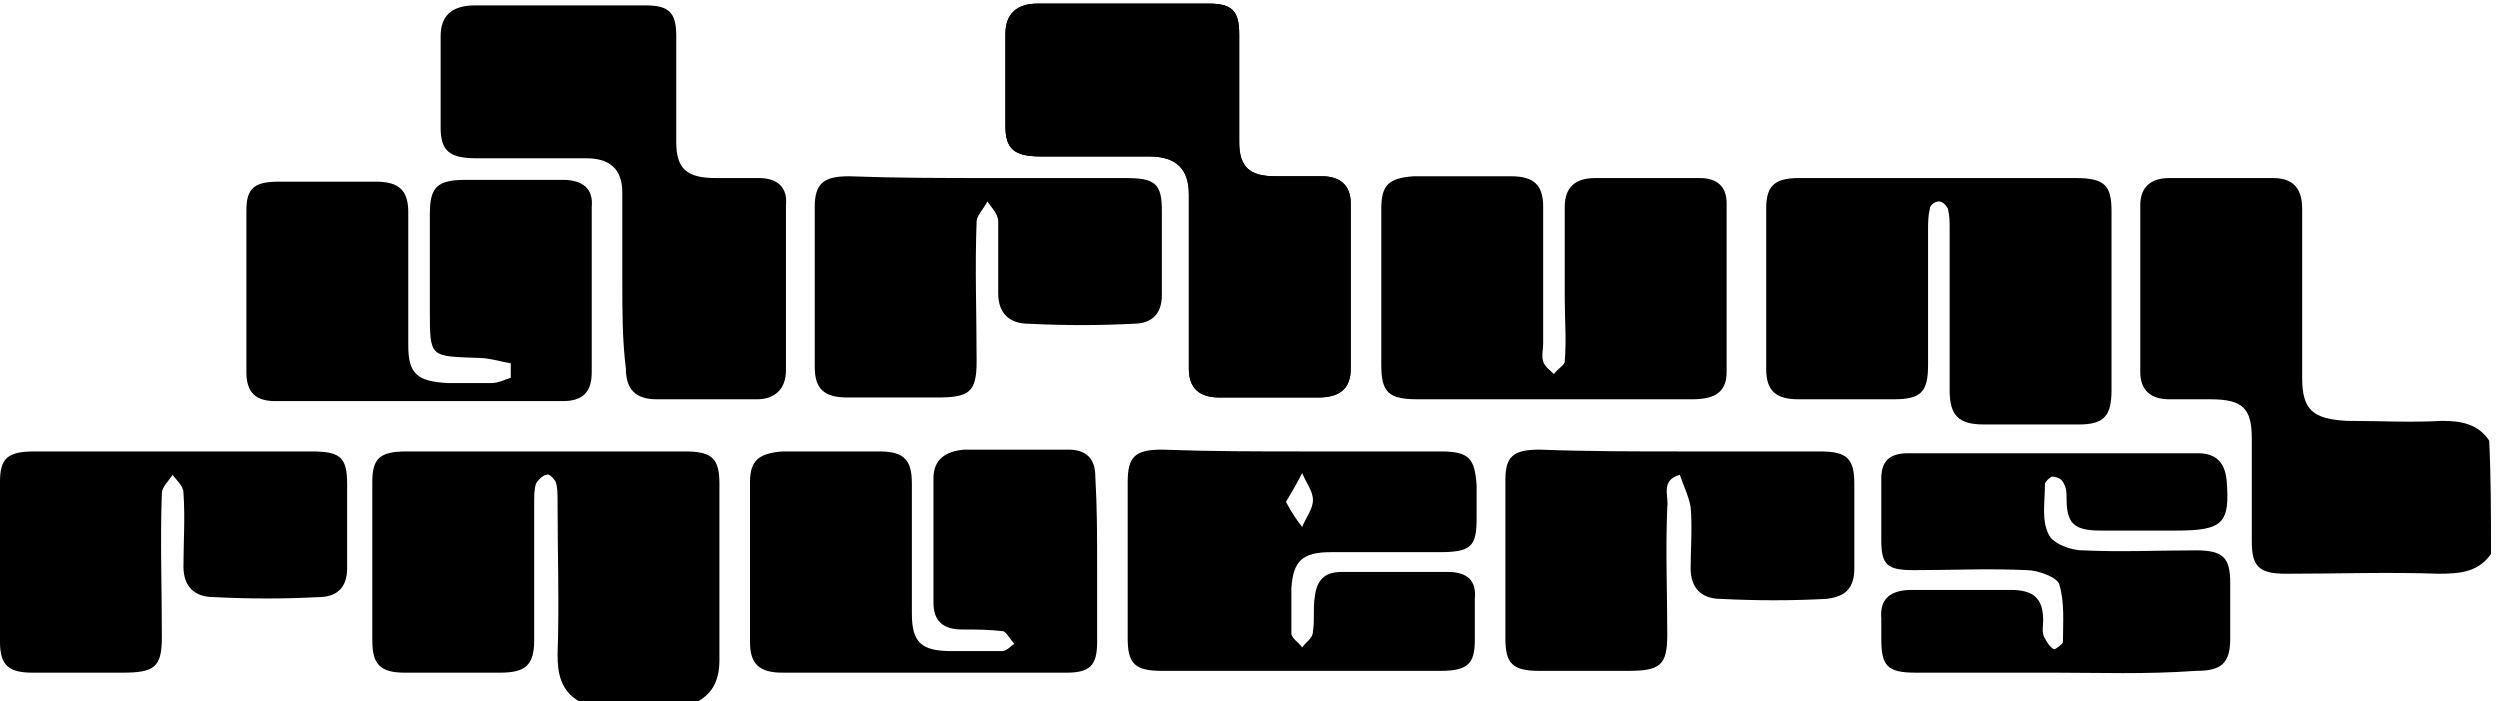 <?xml version="1.0" encoding="utf-8"?>
<!-- Generator: Adobe Illustrator 23.0.0, SVG Export Plug-In . SVG Version: 6.00 Build 0)  -->
<svg version="1.1" id="Layer_1" xmlns="http://www.w3.org/2000/svg" xmlns:xlink="http://www.w3.org/1999/xlink" x="0px" y="0px"
	 viewBox="0 0 139 39" style="enable-background:new 0 0 139 39;" xml:space="preserve">
<g>
	<path d="M32.2,39c-1-0.6-1.2-1.5-1.2-2.6c0.1-2.8,0-5.7,0-8.6c0-0.3,0-0.7-0.1-1c-0.1-0.2-0.4-0.5-0.5-0.4c-0.2,0-0.5,0.3-0.6,0.5
		c-0.1,0.3-0.1,0.7-0.1,1.1c0,2.5,0,5.1,0,7.6c0,1.4-0.5,1.8-1.9,1.8c-1.8,0-3.5,0-5.3,0c-1.4,0-1.8-0.5-1.8-1.8c0-2.9,0-5.9,0-8.8
		c0-1.3,0.4-1.7,1.9-1.7c5.2,0,10.3,0,15.5,0c1.5,0,1.9,0.4,1.9,1.8c0,3.3,0,6.5,0,9.8c0,1-0.3,1.8-1.2,2.3C36.6,39,34.4,39,32.2,39
		z"/>
	<path d="M138.5,30.8c-0.7,1-1.7,1.1-2.9,1.1c-2.8-0.1-5.6,0-8.5,0c-1.5,0-1.9-0.4-1.9-1.8c0-1.9,0-3.8,0-5.7c0-1.7-0.5-2.2-2.3-2.2
		c-0.8,0-1.5,0-2.3,0c-1,0-1.6-0.5-1.6-1.5c0-3.1,0-6.2,0-9.3c0-1,0.6-1.5,1.6-1.5c1.9,0,3.8,0,5.8,0c1.2,0,1.6,0.7,1.6,1.7
		c0,3.1,0,6.3,0,9.4c0,1.8,0.6,2.3,2.5,2.4c1.8,0,3.5,0.1,5.3,0c1.1,0,2,0.2,2.6,1.1C138.5,26.6,138.5,28.7,138.5,30.8z"/>
	<path d="M107.8,9.9c2.5,0,5,0,7.6,0c1.6,0,2,0.4,2,1.8c0,3.3,0,6.7,0,10c0,1.4-0.4,1.9-1.8,1.9c-1.8,0-3.5,0-5.3,0
		c-1.4,0-1.9-0.5-1.9-1.9c0-3,0-6,0-9c0-0.4,0-0.7-0.1-1.1c-0.1-0.2-0.3-0.4-0.5-0.4s-0.5,0.2-0.5,0.4c-0.1,0.4-0.1,0.8-0.1,1.2
		c0,2.5,0,5,0,7.5c0,1.5-0.4,1.9-1.9,1.9c-1.8,0-3.5,0-5.3,0c-1.3,0-1.8-0.5-1.8-1.7c0-3,0-5.9,0-8.9c0-1.2,0.4-1.7,1.8-1.7
		C102.6,9.9,105.2,9.9,107.8,9.9z"/>
	<path d="M34.6,15.6c0-1.6,0-3.3,0-4.9c0-1.3-0.7-1.9-2-1.9c-2,0-4.1,0-6.1,0c-1.5,0-2-0.4-2-1.7c0-1.7,0-3.4,0-5.1
		c0-1.1,0.6-1.7,1.9-1.7c3.2,0,6.3,0,9.5,0c1.3,0,1.7,0.4,1.7,1.7c0,2,0,3.9,0,5.9c0,1.5,0.6,2,2.2,2c0.8,0,1.6,0,2.4,0
		c1,0,1.6,0.5,1.5,1.5c0,3.1,0,6.1,0,9.2c0,1-0.6,1.6-1.6,1.6c-1.9,0-3.8,0-5.6,0c-1.1,0-1.7-0.5-1.7-1.7
		C34.6,18.9,34.6,17.3,34.6,15.6L34.6,15.6z"/>
	<path d="M66.1,15.6c0-1.6,0-3.2,0-4.8c0-1.4-0.7-2.1-2.2-2.1c-2,0-4,0-6,0c-1.5,0-2-0.4-2-1.7c0-1.7,0-3.4,0-5.1
		c0-1.1,0.6-1.7,1.8-1.7c3.2,0,6.3,0,9.5,0c1.3,0,1.7,0.4,1.7,1.7c0,2,0,4,0,6c0,1.4,0.6,1.9,2,1.9c0.8,0,1.7,0,2.6,0
		c1,0,1.6,0.5,1.6,1.5c0,3.1,0,6.1,0,9.2c0,1.1-0.6,1.6-1.8,1.6c-1.8,0-3.7,0-5.5,0c-1.1,0-1.7-0.5-1.7-1.6
		C66.1,18.9,66.1,17.3,66.1,15.6L66.1,15.6z"/>
	<path d="M86.4,22.2c-2.5,0-5,0-7.6,0c-1.6,0-2-0.4-2-1.9c0-2.9,0-5.8,0-8.7c0-1.3,0.4-1.7,1.8-1.8c1.8,0,3.6,0,5.4,0
		c1.3,0,1.8,0.5,1.8,1.7c0,2.5,0,5.1,0,7.6c0,0.3-0.1,0.7,0,1s0.4,0.5,0.6,0.7c0.2-0.3,0.6-0.5,0.6-0.7c0.1-1.2,0-2.3,0-3.5
		c0-1.7,0-3.4,0-5.1c0-1.1,0.6-1.6,1.7-1.6c1.9,0,3.8,0,5.8,0c1,0,1.5,0.5,1.5,1.4c0,3.1,0,6.3,0,9.4c0,1.2-0.8,1.5-1.9,1.5
		C91.6,22.2,89,22.2,86.4,22.2z"/>
	<path d="M28.4,20.2c-0.6-0.1-1.2-0.3-1.8-0.3c-2.7-0.1-2.7,0-2.7-2.6c0-1.8,0-3.6,0-5.4c0-1.5,0.4-1.9,2-1.9c1.8,0,3.6,0,5.4,0
		c1.1,0,1.7,0.5,1.6,1.5c0,3.1,0,6.1,0,9.2c0,1.1-0.5,1.6-1.6,1.6c-5.3,0-10.7,0-16,0c-1.1,0-1.6-0.5-1.6-1.6c0-3,0-6,0-9
		c0-1.2,0.4-1.6,1.8-1.6c1.8,0,3.6,0,5.4,0c1.3,0,1.8,0.5,1.8,1.7c0,2.4,0,4.9,0,7.4c0,1.6,0.5,2,2.2,2.1c0.8,0,1.6,0,2.4,0
		c0.4,0,0.8-0.2,1.1-0.3C28.4,20.6,28.4,20.4,28.4,20.2z"/>
	<path d="M61,31.4c0,1.4,0,2.9,0,4.3c0,1.3-0.4,1.7-1.7,1.7c-5.3,0-10.5,0-15.8,0c-1.3,0-1.8-0.5-1.8-1.7c0-3,0-5.9,0-8.9
		c0-1.2,0.5-1.6,1.8-1.7c1.8,0,3.6,0,5.4,0c1.4,0,1.8,0.5,1.8,1.8c0,2.4,0,4.8,0,7.2c0,1.6,0.5,2.1,2.2,2.1c0.9,0,1.9,0,2.8,0
		c0.3,0,0.5-0.3,0.7-0.4c-0.2-0.2-0.4-0.6-0.6-0.7C55,35,54.3,35,53.5,35c-1.1,0-1.6-0.5-1.6-1.5c0-2.3,0-4.6,0-6.9
		c0-1,0.6-1.5,1.7-1.6c1.9,0,3.8,0,5.8,0c1,0,1.5,0.5,1.5,1.5C61,28.2,61,29.8,61,31.4z"/>
	<path d="M72.5,25.1c2.5,0,5,0,7.6,0c1.6,0,1.9,0.4,2,1.9c0,0.6,0,1.2,0,1.8c0,1.6-0.3,1.9-2.1,1.9c-2,0-4,0-6,0
		c-1.6,0-2.1,0.5-2.2,2c0,0.8,0,1.7,0,2.5c0,0.3,0.4,0.5,0.6,0.8c0.2-0.3,0.6-0.5,0.6-0.9c0.1-0.6,0-1.3,0.1-1.9
		c0.1-0.9,0.5-1.4,1.5-1.4c2,0,3.9,0,5.9,0c1.1,0,1.6,0.5,1.5,1.5c0,0.8,0,1.5,0,2.3c0,1.3-0.4,1.7-1.9,1.7c-2.9,0-5.8,0-8.7,0
		c-2.3,0-4.5,0-6.8,0c-1.5,0-1.9-0.4-1.9-1.8c0-2.9,0-5.8,0-8.7c0-1.4,0.4-1.8,1.9-1.8C67.3,25.1,69.9,25.1,72.5,25.1z M71.5,27.9
		c0.3,0.6,0.6,1,0.9,1.4c0.2-0.5,0.6-1,0.6-1.5s-0.4-1-0.6-1.5C72.1,26.9,71.8,27.4,71.5,27.9z"/>
	<path d="M114.2,37.4c-2.6,0-5.1,0-7.7,0c-1.6,0-1.9-0.4-1.9-1.9c0-0.4,0-0.7,0-1.1c-0.1-1.1,0.5-1.6,1.7-1.6c1.8,0,3.7,0,5.5,0
		c1.3,0,1.8,0.5,1.8,1.7c0,0.3-0.1,0.7,0.1,1c0.1,0.2,0.3,0.5,0.5,0.6c0.1,0,0.5-0.3,0.5-0.4c0-1.1,0.1-2.2-0.2-3.2
		c-0.1-0.4-1.2-0.8-1.8-0.8c-2.1-0.1-4.2,0-6.3,0c-1.5,0-1.8-0.3-1.8-1.7c0-1.1,0-2.3,0-3.4c0-1,0.5-1.4,1.5-1.4
		c5.4,0,10.8,0,16.1,0c1,0,1.5,0.5,1.6,1.5c0.2,2.4-0.2,2.8-2.8,2.8c-1.4,0-2.8,0-4.2,0c-1.5,0-1.9-0.4-1.9-1.8c0-0.3,0-0.6-0.2-0.9
		c-0.1-0.2-0.4-0.3-0.6-0.3c-0.1,0-0.4,0.3-0.4,0.4c0,1-0.2,2,0.2,2.8c0.2,0.5,1.2,0.9,1.9,0.9c2.1,0.1,4.2,0,6.3,0
		c1.5,0,1.9,0.4,1.9,1.8c0,1,0,2.1,0,3.1c0,1.4-0.5,1.8-1.9,1.8C119.3,37.5,116.7,37.4,114.2,37.4z"/>
	<path d="M55.2,9.9c2.5,0,5,0,7.4,0c1.6,0,2,0.3,2,1.8c0,1.6,0,3.1,0,4.7c0,1.1-0.6,1.6-1.6,1.6c-1.9,0.1-3.8,0.1-5.8,0
		c-1.1,0-1.7-0.6-1.7-1.7c0-1.3,0-2.6,0-4c0-0.4-0.4-0.8-0.6-1.1c-0.2,0.4-0.6,0.8-0.6,1.1c-0.1,2.6,0,5.2,0,7.8c0,1.7-0.4,2-2.2,2
		c-1.7,0-3.3,0-5,0c-1.3,0-1.8-0.5-1.8-1.7c0-3,0-5.9,0-8.9c0-1.3,0.5-1.7,1.9-1.7C49.9,9.9,52.5,9.9,55.2,9.9z"/>
	<path d="M9.7,25.1c2.5,0,5,0,7.6,0c1.6,0,2,0.3,2,1.8c0,1.6,0,3.1,0,4.7c0,1.1-0.6,1.6-1.6,1.6c-1.9,0.1-3.8,0.1-5.8,0
		c-1.1,0-1.7-0.6-1.7-1.7c0-1.4,0.1-2.7,0-4.1c0-0.4-0.4-0.7-0.6-1c-0.2,0.3-0.6,0.7-0.6,1c-0.1,2.6,0,5.3,0,8c0,1.7-0.4,2-2.2,2
		c-1.7,0-3.3,0-5,0C0.5,37.4,0,37,0,35.7c0-3,0-5.9,0-8.9c0-1.3,0.4-1.7,1.9-1.7C4.5,25.1,7.1,25.1,9.7,25.1z"/>
	<path d="M93.5,25.1c2.6,0,5.1,0,7.7,0c1.5,0,1.9,0.4,1.9,1.8c0,1.6,0,3.1,0,4.7c0,1.1-0.5,1.6-1.6,1.7c-1.9,0.1-3.8,0.1-5.8,0
		c-1.1,0-1.7-0.6-1.7-1.7s0.1-2.3,0-3.4c-0.1-0.6-0.4-1.2-0.6-1.8c-1.1,0.3-0.6,1.2-0.7,1.8c-0.1,2.4,0,4.7,0,7.1c0,1.7-0.4,2-2.2,2
		c-1.6,0-3.2,0-4.9,0c-1.5,0-1.9-0.4-1.9-1.8c0-2.9,0-5.9,0-8.8c0-1.3,0.4-1.7,1.9-1.7C88.3,25.1,90.9,25.1,93.5,25.1z"/>
</g>
<path d="M66.1,15.6c0-1.6,0-3.2,0-4.8c0-1.4-0.7-2.1-2.2-2.1c-2,0-4,0-6,0c-1.5,0-2-0.4-2-1.7c0-1.7,0-3.4,0-5.1
	c0-1.1,0.6-1.7,1.8-1.7c3.2,0,6.3,0,9.5,0c1.3,0,1.7,0.4,1.7,1.7c0,2,0,4,0,6c0,1.4,0.6,1.9,2,1.9c0.8,0,1.7,0,2.6,0
	c1,0,1.6,0.5,1.6,1.5c0,3.1,0,6.1,0,9.2c0,1.1-0.6,1.6-1.8,1.6c-1.8,0-3.7,0-5.5,0c-1.1,0-1.7-0.5-1.7-1.6
	C66.1,18.9,66.1,17.3,66.1,15.6L66.1,15.6z"/>
</svg>
